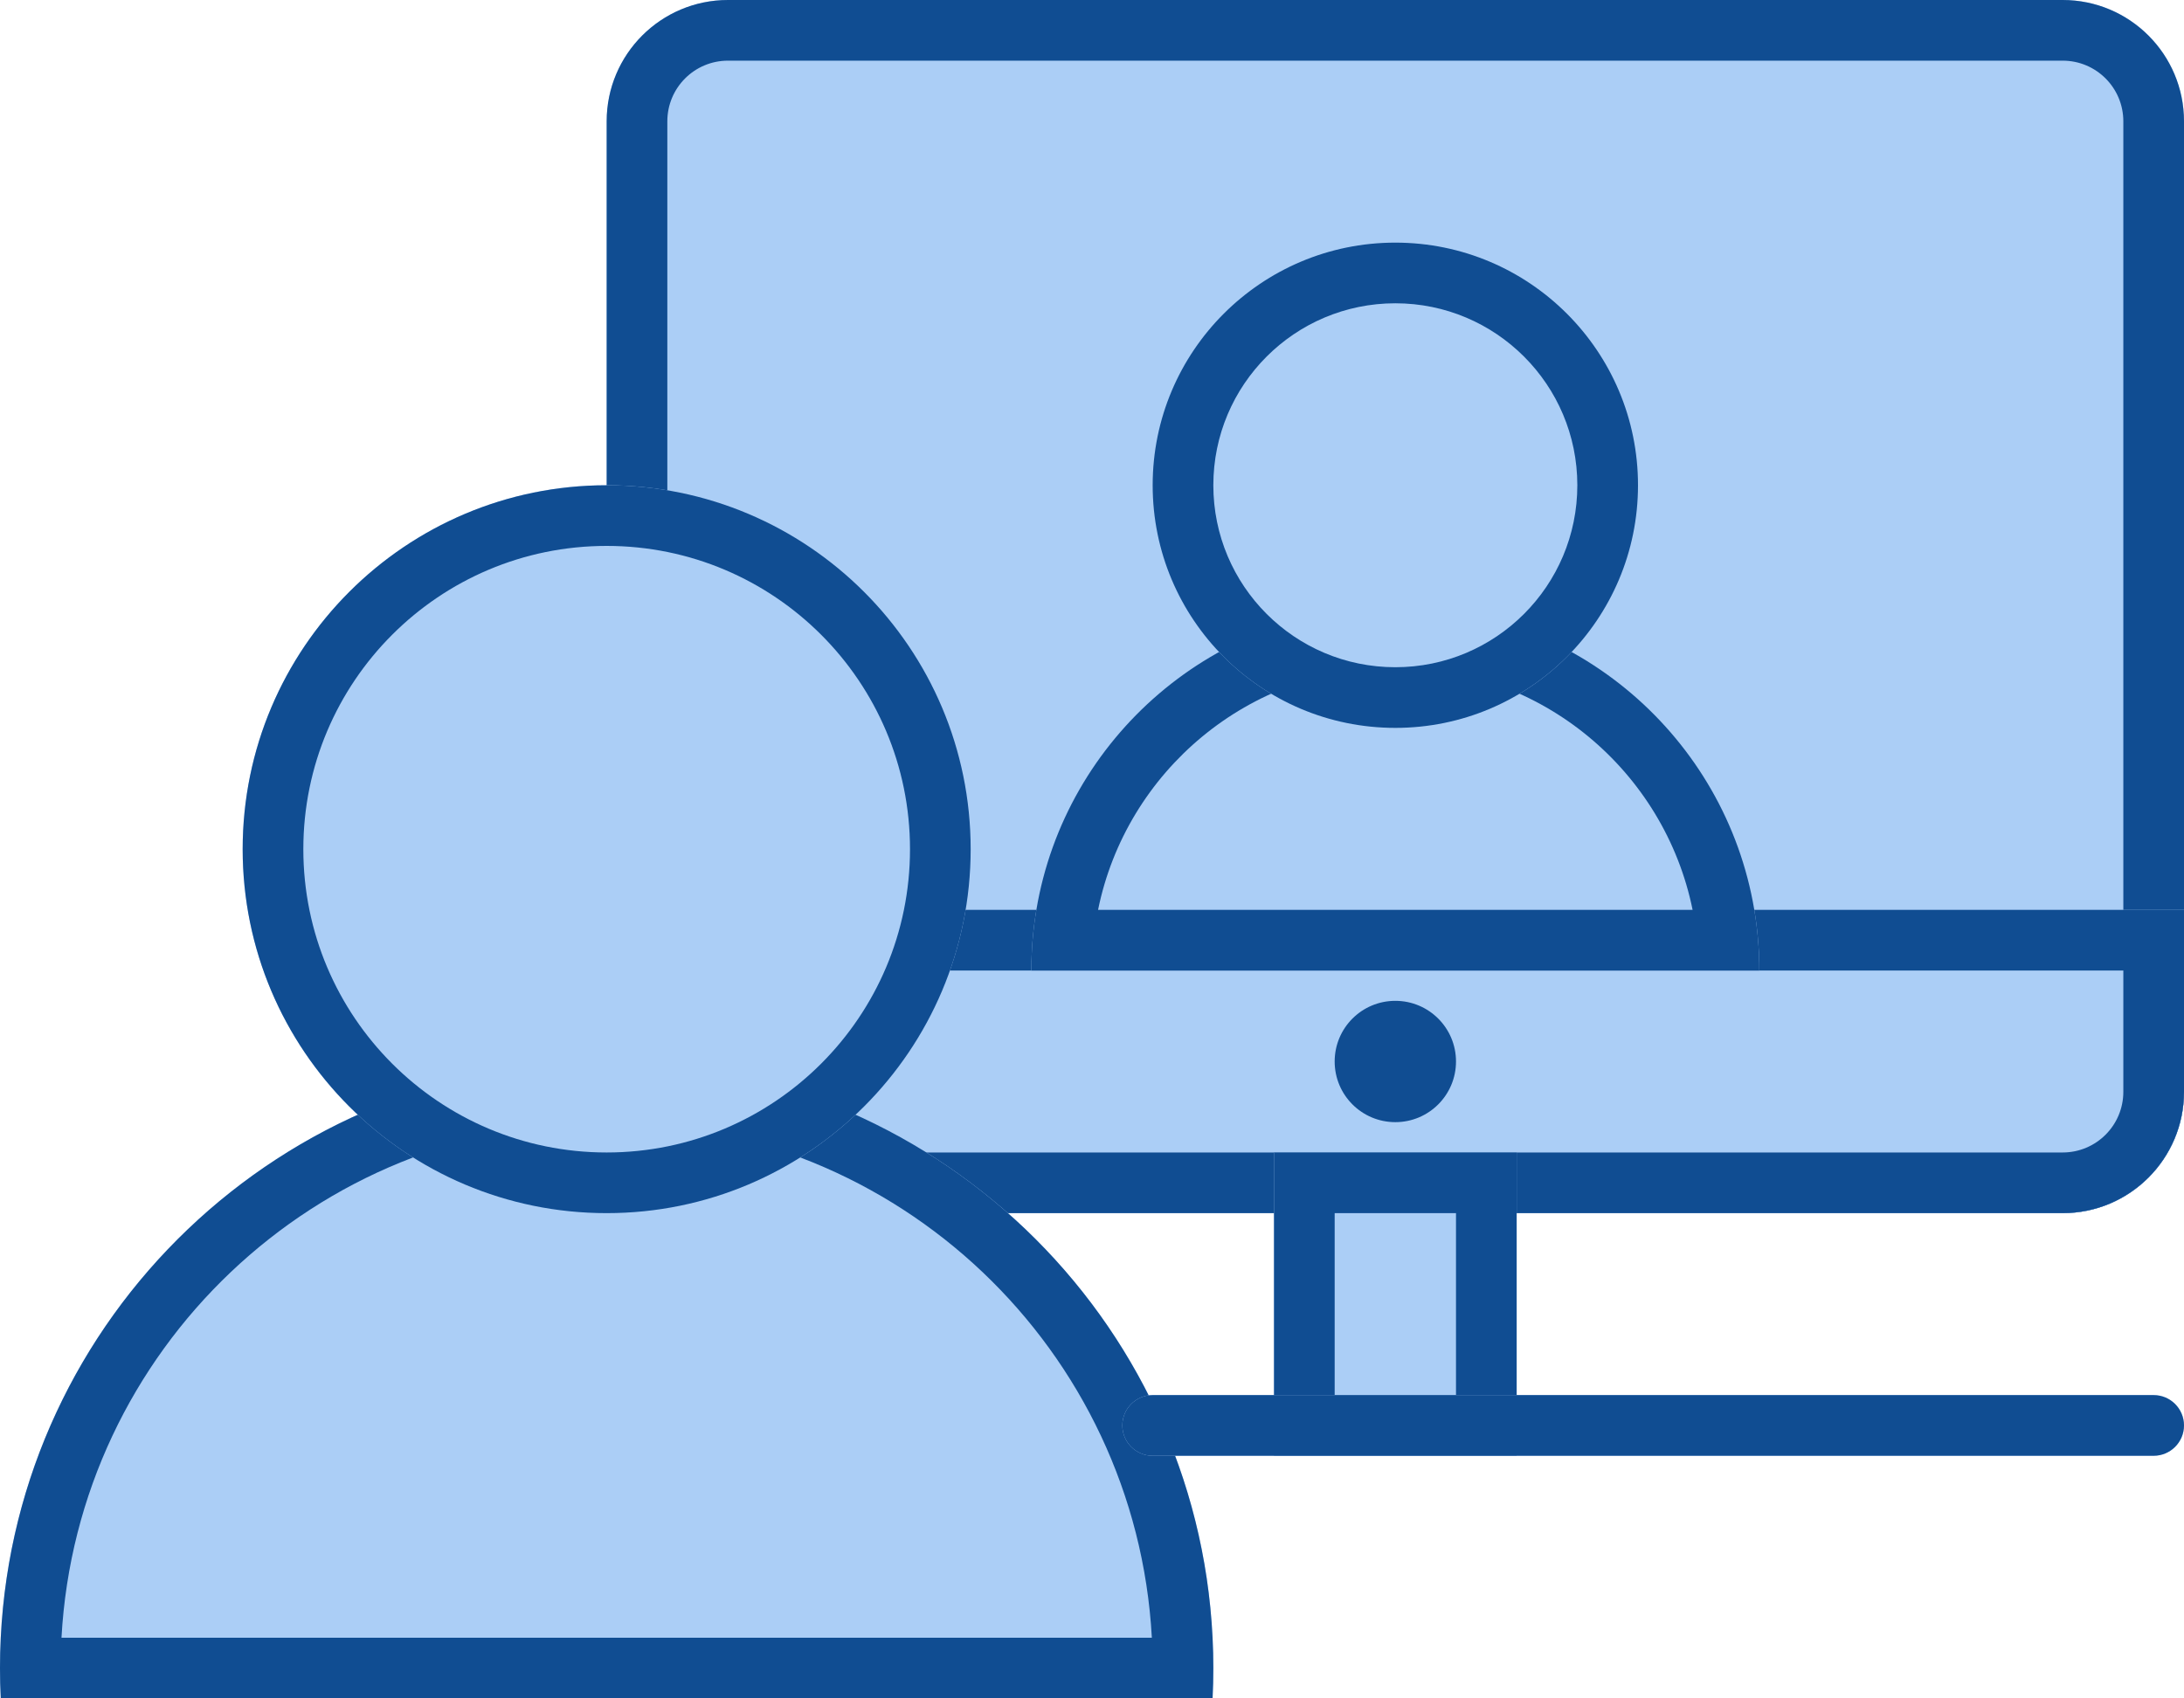 <svg width="72" height="56" viewBox="0 0 72 56" fill="none" xmlns="http://www.w3.org/2000/svg">
<path d="M20 4C20 1.791 21.791 0 24 0H68C70.209 0 72 1.791 72 4V36C72 38.209 70.209 40 68 40H24C21.791 40 20 38.209 20 36V4Z" fill="#ABCEF6"/>
<path fill-rule="evenodd" clip-rule="evenodd" d="M68 2H24C22.895 2 22 2.895 22 4V36C22 37.105 22.895 38 24 38H68C69.105 38 70 37.105 70 36V4C70 2.895 69.105 2 68 2ZM24 0C21.791 0 20 1.791 20 4V36C20 38.209 21.791 40 24 40H68C70.209 40 72 38.209 72 36V4C72 1.791 70.209 0 68 0H24Z" fill="#104D92"/>
<path d="M20 30H72V36C72 38.209 70.209 40 68 40H24C21.791 40 20 38.209 20 36V30Z" fill="#ABCEF6"/>
<path fill-rule="evenodd" clip-rule="evenodd" d="M70 32H22V36C22 37.105 22.895 38 24 38H68C69.105 38 70 37.105 70 36V32ZM20 30V36C20 38.209 21.791 40 24 40H68C70.209 40 72 38.209 72 36V30H20Z" fill="#104D92"/>
<path d="M48 35C48 36.105 47.105 37 46 37C44.895 37 44 36.105 44 35C44 33.895 44.895 33 46 33C47.105 33 48 33.895 48 35Z" fill="#104D92"/>
<path fill-rule="evenodd" clip-rule="evenodd" d="M39.975 56C39.992 55.669 40 55.335 40 55C40 43.954 31.046 35 20 35C8.954 35 0 43.954 0 55C0 55.335 0.008 55.669 0.025 56H39.975Z" fill="#ABCEF6"/>
<path fill-rule="evenodd" clip-rule="evenodd" d="M39.975 56C39.992 55.669 40 55.335 40 55C40 54.665 39.992 54.331 39.975 54C39.454 43.419 30.71 35 20 35C9.29 35 0.546 43.419 0.025 54C0.008 54.331 0 54.665 0 55C0 55.335 0.008 55.669 0.025 56H39.975ZM2.027 54C2.546 44.524 10.394 37 20 37C29.606 37 37.454 44.524 37.973 54H2.027Z" fill="#104D92"/>
<path d="M32 28C32 34.627 26.627 40 20 40C13.373 40 8 34.627 8 28C8 21.373 13.373 16 20 16C26.627 16 32 21.373 32 28Z" fill="#ABCEF6"/>
<path fill-rule="evenodd" clip-rule="evenodd" d="M20 38C25.523 38 30 33.523 30 28C30 22.477 25.523 18 20 18C14.477 18 10 22.477 10 28C10 33.523 14.477 38 20 38ZM20 40C26.627 40 32 34.627 32 28C32 21.373 26.627 16 20 16C13.373 16 8 21.373 8 28C8 34.627 13.373 40 20 40Z" fill="#104D92"/>
<path fill-rule="evenodd" clip-rule="evenodd" d="M58 32C58 32 58 32 58 32C58 25.373 52.627 20 46 20C39.373 20 34 25.373 34 32C34 32 34 32 34 32H58ZM49.757 43.4H42.243C43.425 43.789 44.688 44 46 44C47.312 44 48.575 43.789 49.757 43.4Z" fill="#ABCEF6"/>
<path fill-rule="evenodd" clip-rule="evenodd" d="M57.834 30C57.943 30.651 58 31.319 58 32L34 32C34 31.319 34.057 30.651 34.166 30C35.118 24.325 40.054 20 46 20C51.946 20 56.882 24.325 57.834 30ZM36.2 30C37.127 25.436 41.162 22 46 22C50.838 22 54.873 25.436 55.8 30H36.2ZM49.757 43.4H42.243C43.425 43.789 44.688 44 46 44C47.312 44 48.575 43.789 49.757 43.4Z" fill="#104D92"/>
<path d="M54 16C54 20.418 50.418 24 46 24C41.582 24 38 20.418 38 16C38 11.582 41.582 8 46 8C50.418 8 54 11.582 54 16Z" fill="#ABCEF6"/>
<path fill-rule="evenodd" clip-rule="evenodd" d="M46 22C49.314 22 52 19.314 52 16C52 12.686 49.314 10 46 10C42.686 10 40 12.686 40 16C40 19.314 42.686 22 46 22ZM46 24C50.418 24 54 20.418 54 16C54 11.582 50.418 8 46 8C41.582 8 38 11.582 38 16C38 20.418 41.582 24 46 24Z" fill="#104D92"/>
<path d="M42 38H50V48H42V38Z" fill="#ABCEF6"/>
<path fill-rule="evenodd" clip-rule="evenodd" d="M48 40H44V46H48V40ZM42 38V48H50V38H42Z" fill="#104D92"/>
<path d="M37 47C37 46.448 37.448 46 38 46H71C71.552 46 72 46.448 72 47C72 47.552 71.552 48 71 48H38C37.448 48 37 47.552 37 47Z" fill="#ABCEF6"/>
<path fill-rule="evenodd" clip-rule="evenodd" d="M38 46C37.448 46 37 46.448 37 47C37 47.552 37.448 48 38 48H71C71.552 48 72 47.552 72 47C72 46.448 71.552 46 71 46H38Z" fill="#104D92"/>
</svg>
